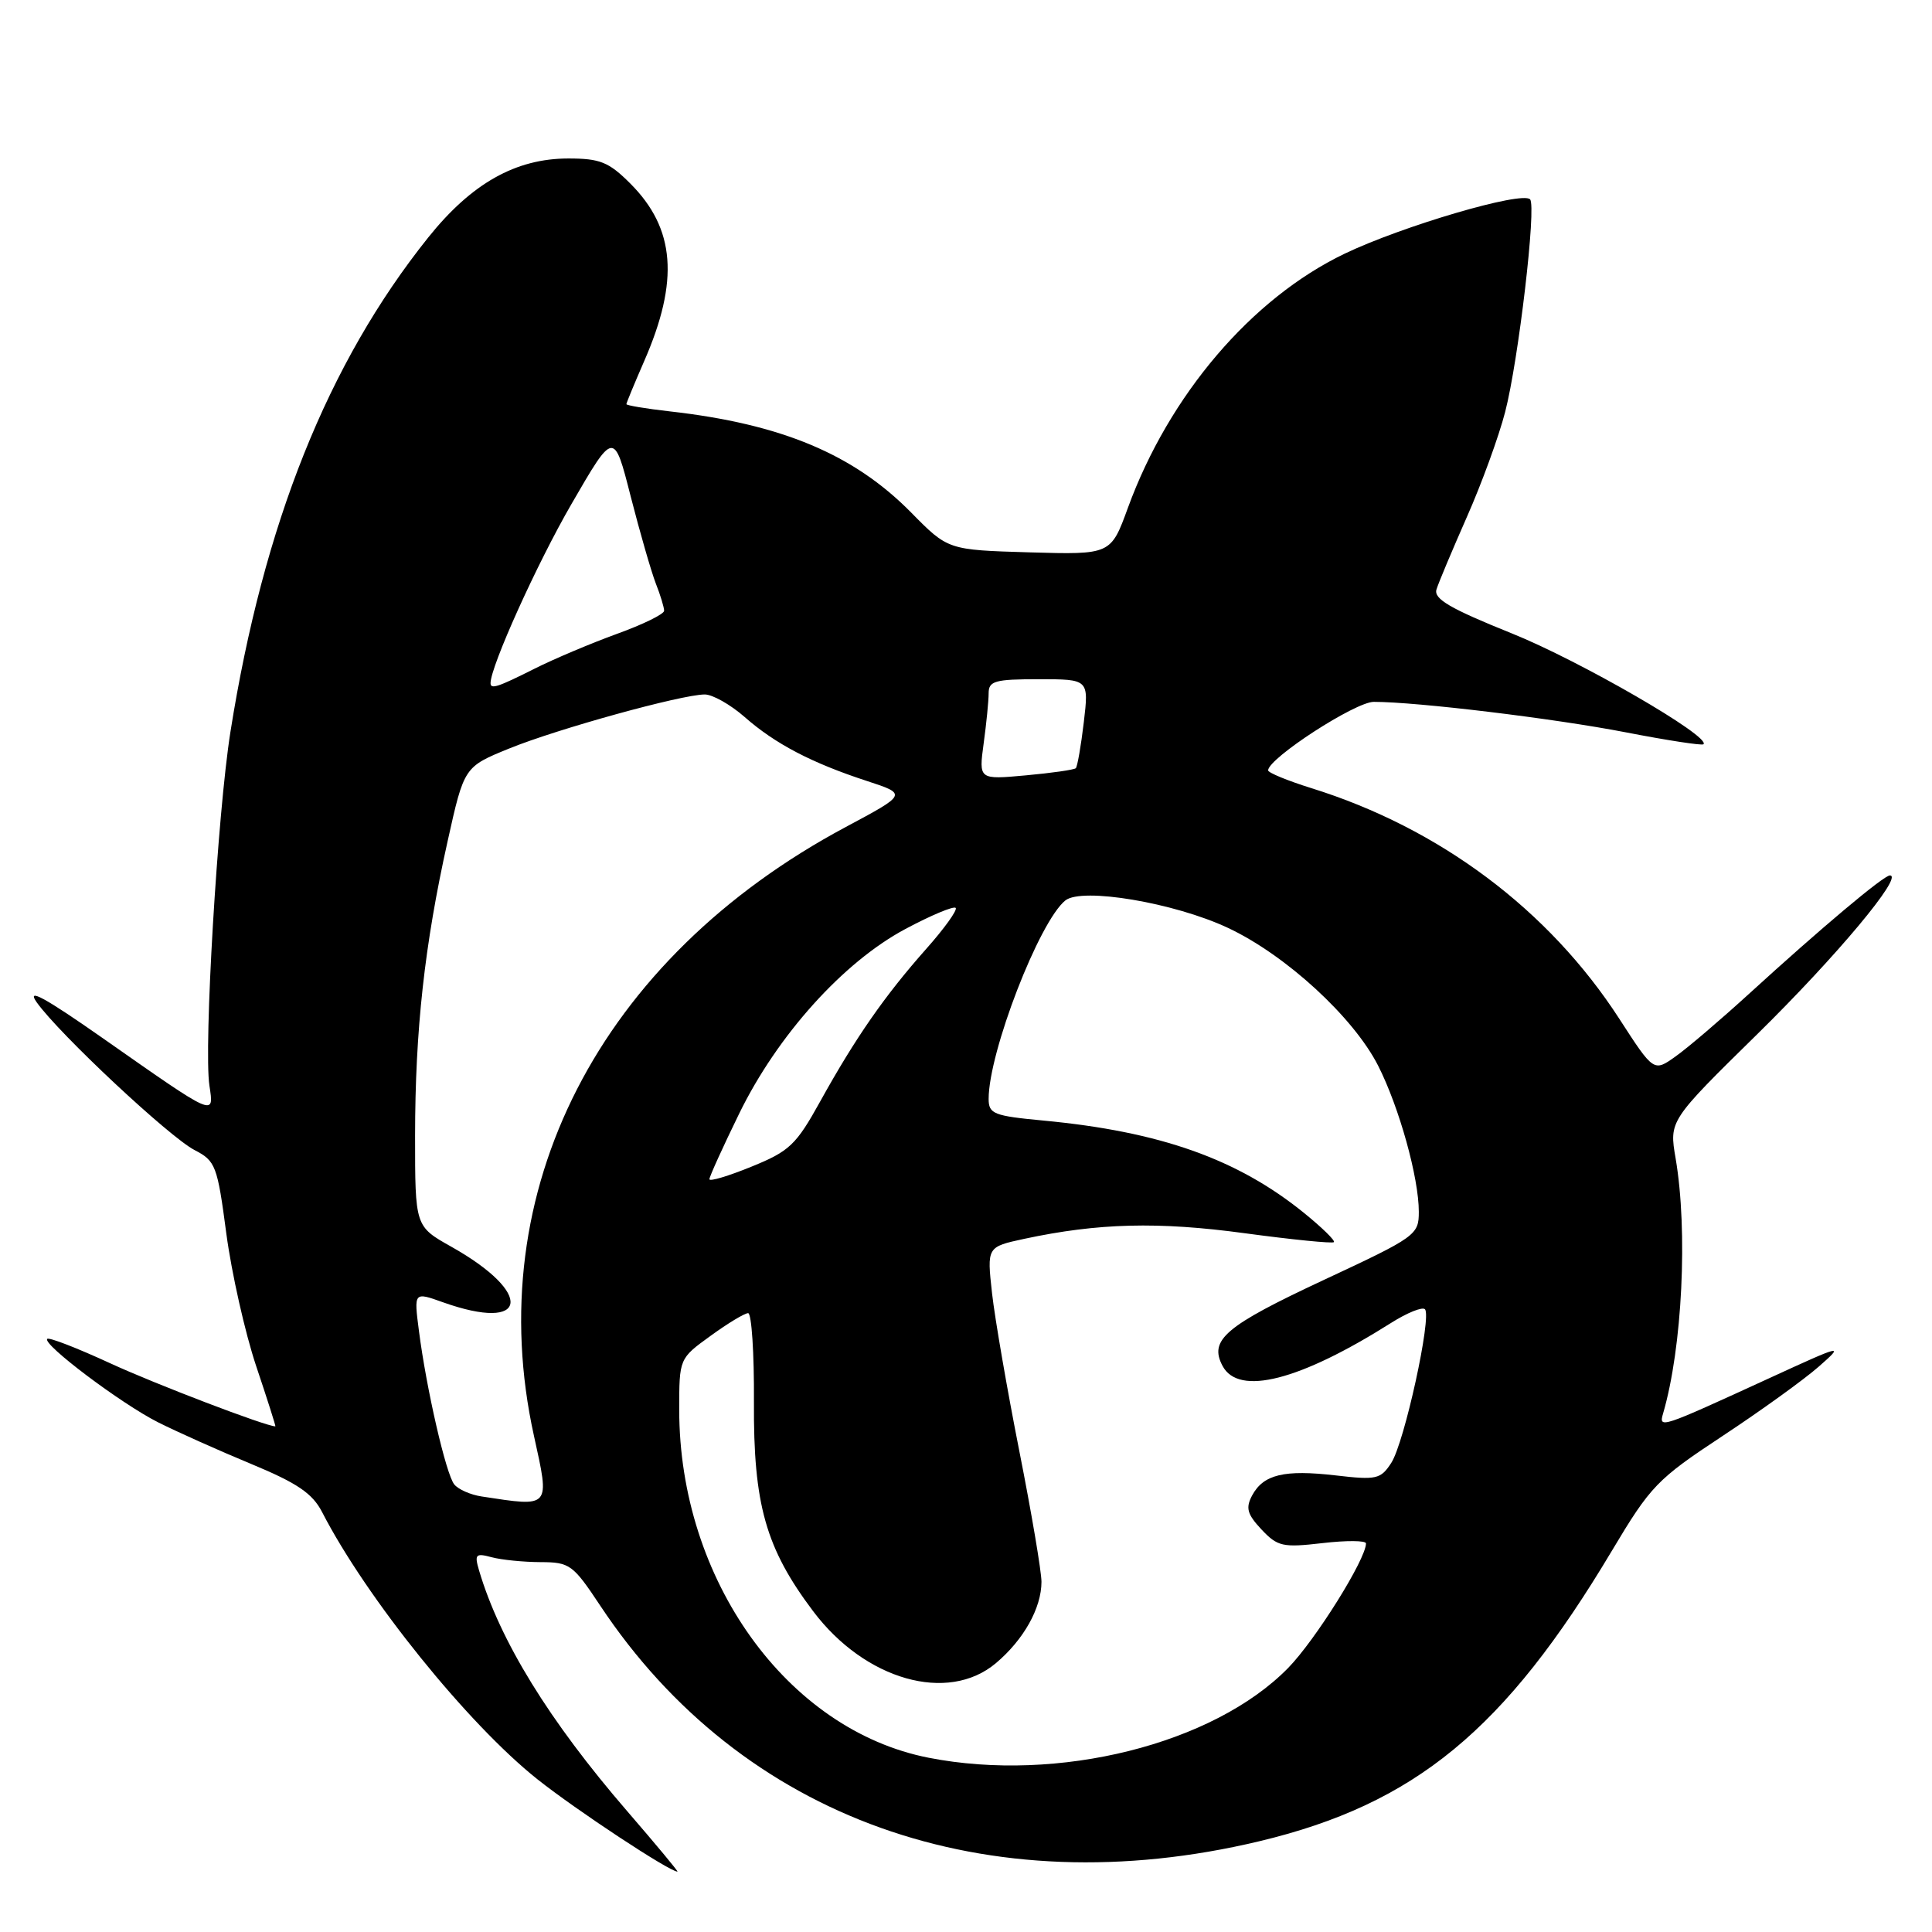 <?xml version="1.0" encoding="UTF-8" standalone="no"?>
<!DOCTYPE svg PUBLIC "-//W3C//DTD SVG 1.1//EN" "http://www.w3.org/Graphics/SVG/1.1/DTD/svg11.dtd" >
<svg xmlns="http://www.w3.org/2000/svg" xmlns:xlink="http://www.w3.org/1999/xlink" version="1.1" viewBox="0 0 256 256">
 <g >
 <path fill="currentColor"
d=" M 83.09 239.97 C 72.77 228.02 66.24 217.42 63.48 208.10 C 62.85 205.96 63.02 205.77 65.14 206.34 C 66.44 206.69 69.35 206.98 71.61 206.99 C 75.50 207.00 75.92 207.31 79.53 212.75 C 98.26 240.99 130.74 252.60 166.85 243.98 C 187.50 239.04 199.41 229.24 213.58 205.49 C 218.73 196.87 219.56 196.01 228.27 190.26 C 233.35 186.91 239.07 182.78 241.00 181.08 C 244.41 178.08 244.23 178.12 234.50 182.59 C 219.90 189.29 219.77 189.34 220.38 187.25 C 222.91 178.57 223.67 163.13 222.03 153.50 C 221.17 148.50 221.17 148.50 232.88 137.00 C 243.37 126.69 252.30 116.00 250.42 116.00 C 249.59 116.00 241.29 122.98 231.74 131.70 C 228.01 135.10 223.65 138.83 222.04 139.97 C 219.13 142.05 219.13 142.05 214.57 135.00 C 205.23 120.56 190.75 109.72 173.75 104.43 C 170.59 103.44 168.01 102.38 168.03 102.07 C 168.12 100.43 179.59 93.00 182.03 93.00 C 187.76 93.00 205.88 95.19 215.44 97.04 C 220.90 98.10 225.53 98.81 225.72 98.62 C 226.73 97.61 209.34 87.55 200.30 83.92 C 192.17 80.65 189.95 79.36 190.34 78.11 C 190.61 77.22 192.43 72.90 194.37 68.50 C 196.32 64.10 198.60 57.84 199.44 54.59 C 201.21 47.76 203.61 27.28 202.74 26.41 C 201.64 25.30 185.82 29.95 178.16 33.62 C 165.83 39.54 154.91 52.35 149.46 67.27 C 147.19 73.50 147.19 73.50 136.40 73.19 C 125.61 72.87 125.61 72.87 120.73 67.91 C 113.12 60.19 103.56 56.18 88.75 54.51 C 85.59 54.15 83.00 53.72 83.00 53.55 C 83.00 53.39 84.06 50.83 85.35 47.87 C 90.02 37.19 89.48 30.28 83.51 24.31 C 80.67 21.47 79.51 21.00 75.31 21.00 C 68.33 21.00 62.48 24.30 56.74 31.47 C 43.43 48.11 34.90 69.44 30.53 97.00 C 28.82 107.81 26.98 138.80 27.75 143.85 C 28.37 147.97 28.63 148.08 13.70 137.62 C 5.89 132.15 3.45 130.82 4.87 132.82 C 7.85 137.01 22.44 150.66 25.78 152.39 C 28.57 153.83 28.80 154.44 29.99 163.46 C 30.69 168.70 32.47 176.60 33.94 181.00 C 35.42 185.40 36.56 189.00 36.49 189.00 C 35.24 189.00 20.53 183.38 14.58 180.63 C 10.24 178.63 6.49 177.17 6.26 177.41 C 5.57 178.10 16.04 185.99 20.94 188.46 C 23.45 189.72 29.00 192.21 33.28 193.98 C 39.40 196.52 41.40 197.88 42.68 200.36 C 48.54 211.75 61.98 228.43 71.22 235.77 C 76.34 239.84 88.69 247.99 89.77 248.00 C 89.91 248.00 86.91 244.39 83.09 239.97 Z  M 123.05 232.91 C 104.28 229.23 90.00 209.30 90.00 186.80 C 90.00 180.01 90.00 180.01 94.15 177.01 C 96.43 175.35 98.67 174.00 99.13 174.00 C 99.59 174.00 99.94 179.29 99.90 185.75 C 99.82 199.34 101.46 205.15 107.75 213.50 C 114.62 222.62 125.59 225.74 131.96 220.38 C 135.64 217.28 138.00 213.07 138.00 209.60 C 138.00 208.23 136.68 200.44 135.07 192.30 C 133.46 184.16 131.83 174.74 131.45 171.36 C 130.77 165.22 130.77 165.22 135.73 164.15 C 145.50 162.06 153.45 161.85 164.94 163.41 C 171.23 164.26 176.55 164.79 176.75 164.59 C 176.95 164.39 175.17 162.65 172.80 160.73 C 163.99 153.58 153.74 149.94 138.25 148.48 C 131.67 147.86 131.00 147.60 131.00 145.61 C 131.00 139.42 137.70 122.09 141.17 119.31 C 143.37 117.56 155.57 119.61 162.67 122.93 C 170.35 126.52 179.35 134.78 182.62 141.23 C 185.41 146.74 188.00 156.05 188.00 160.57 C 188.00 163.63 187.63 163.90 175.41 169.60 C 162.33 175.71 160.16 177.55 162.00 181.00 C 164.14 185.01 172.21 182.95 184.33 175.29 C 186.45 173.95 188.47 173.13 188.81 173.48 C 189.75 174.42 186.09 191.17 184.35 193.84 C 182.95 196.00 182.39 196.13 176.99 195.50 C 170.15 194.71 167.41 195.37 165.91 198.16 C 165.03 199.82 165.26 200.64 167.15 202.66 C 169.29 204.93 169.96 205.08 175.24 204.47 C 178.41 204.10 181.00 204.12 181.00 204.51 C 181.00 206.60 174.29 217.33 170.68 221.02 C 160.77 231.13 140.19 236.27 123.05 232.91 Z  M 63.82 198.29 C 62.35 198.07 60.72 197.35 60.19 196.69 C 59.10 195.34 56.50 184.05 55.51 176.34 C 54.84 171.18 54.84 171.18 58.67 172.55 C 70.04 176.60 70.83 171.39 59.79 165.19 C 55.00 162.50 55.00 162.50 55.00 150.50 C 55.01 136.49 56.25 125.20 59.31 111.47 C 61.50 101.61 61.50 101.61 67.50 99.17 C 73.87 96.58 90.24 92.05 93.37 92.02 C 94.40 92.01 96.77 93.35 98.65 94.99 C 102.69 98.55 107.54 101.09 114.86 103.48 C 120.21 105.23 120.21 105.23 112.09 109.57 C 79.37 127.05 63.60 157.83 70.75 190.25 C 72.87 199.87 73.02 199.70 63.82 198.29 Z  M 94.00 156.25 C 94.00 155.92 95.77 152.01 97.94 147.57 C 103.01 137.18 111.74 127.48 119.98 123.09 C 123.37 121.28 126.36 120.03 126.63 120.30 C 126.90 120.57 125.12 123.05 122.67 125.80 C 117.23 131.94 113.36 137.50 108.70 145.91 C 105.49 151.71 104.62 152.54 99.57 154.59 C 96.51 155.84 94.00 156.59 94.00 156.25 Z  M 130.34 98.51 C 130.70 95.88 131.00 92.88 131.00 91.86 C 131.00 90.23 131.83 90.00 137.64 90.00 C 144.28 90.00 144.28 90.00 143.61 95.70 C 143.24 98.83 142.76 101.57 142.55 101.79 C 142.33 102.00 139.35 102.43 135.92 102.74 C 129.69 103.31 129.69 103.31 130.34 98.51 Z  M 65.00 90.52 C 65.00 88.31 71.15 74.68 75.72 66.79 C 81.35 57.06 81.35 57.06 83.57 65.78 C 84.80 70.58 86.30 75.77 86.90 77.32 C 87.51 78.86 88.00 80.49 88.00 80.93 C 88.00 81.37 85.19 82.75 81.75 83.99 C 78.31 85.24 73.38 87.32 70.78 88.63 C 65.97 91.05 65.00 91.37 65.00 90.52 Z "/>
</g>
</svg>